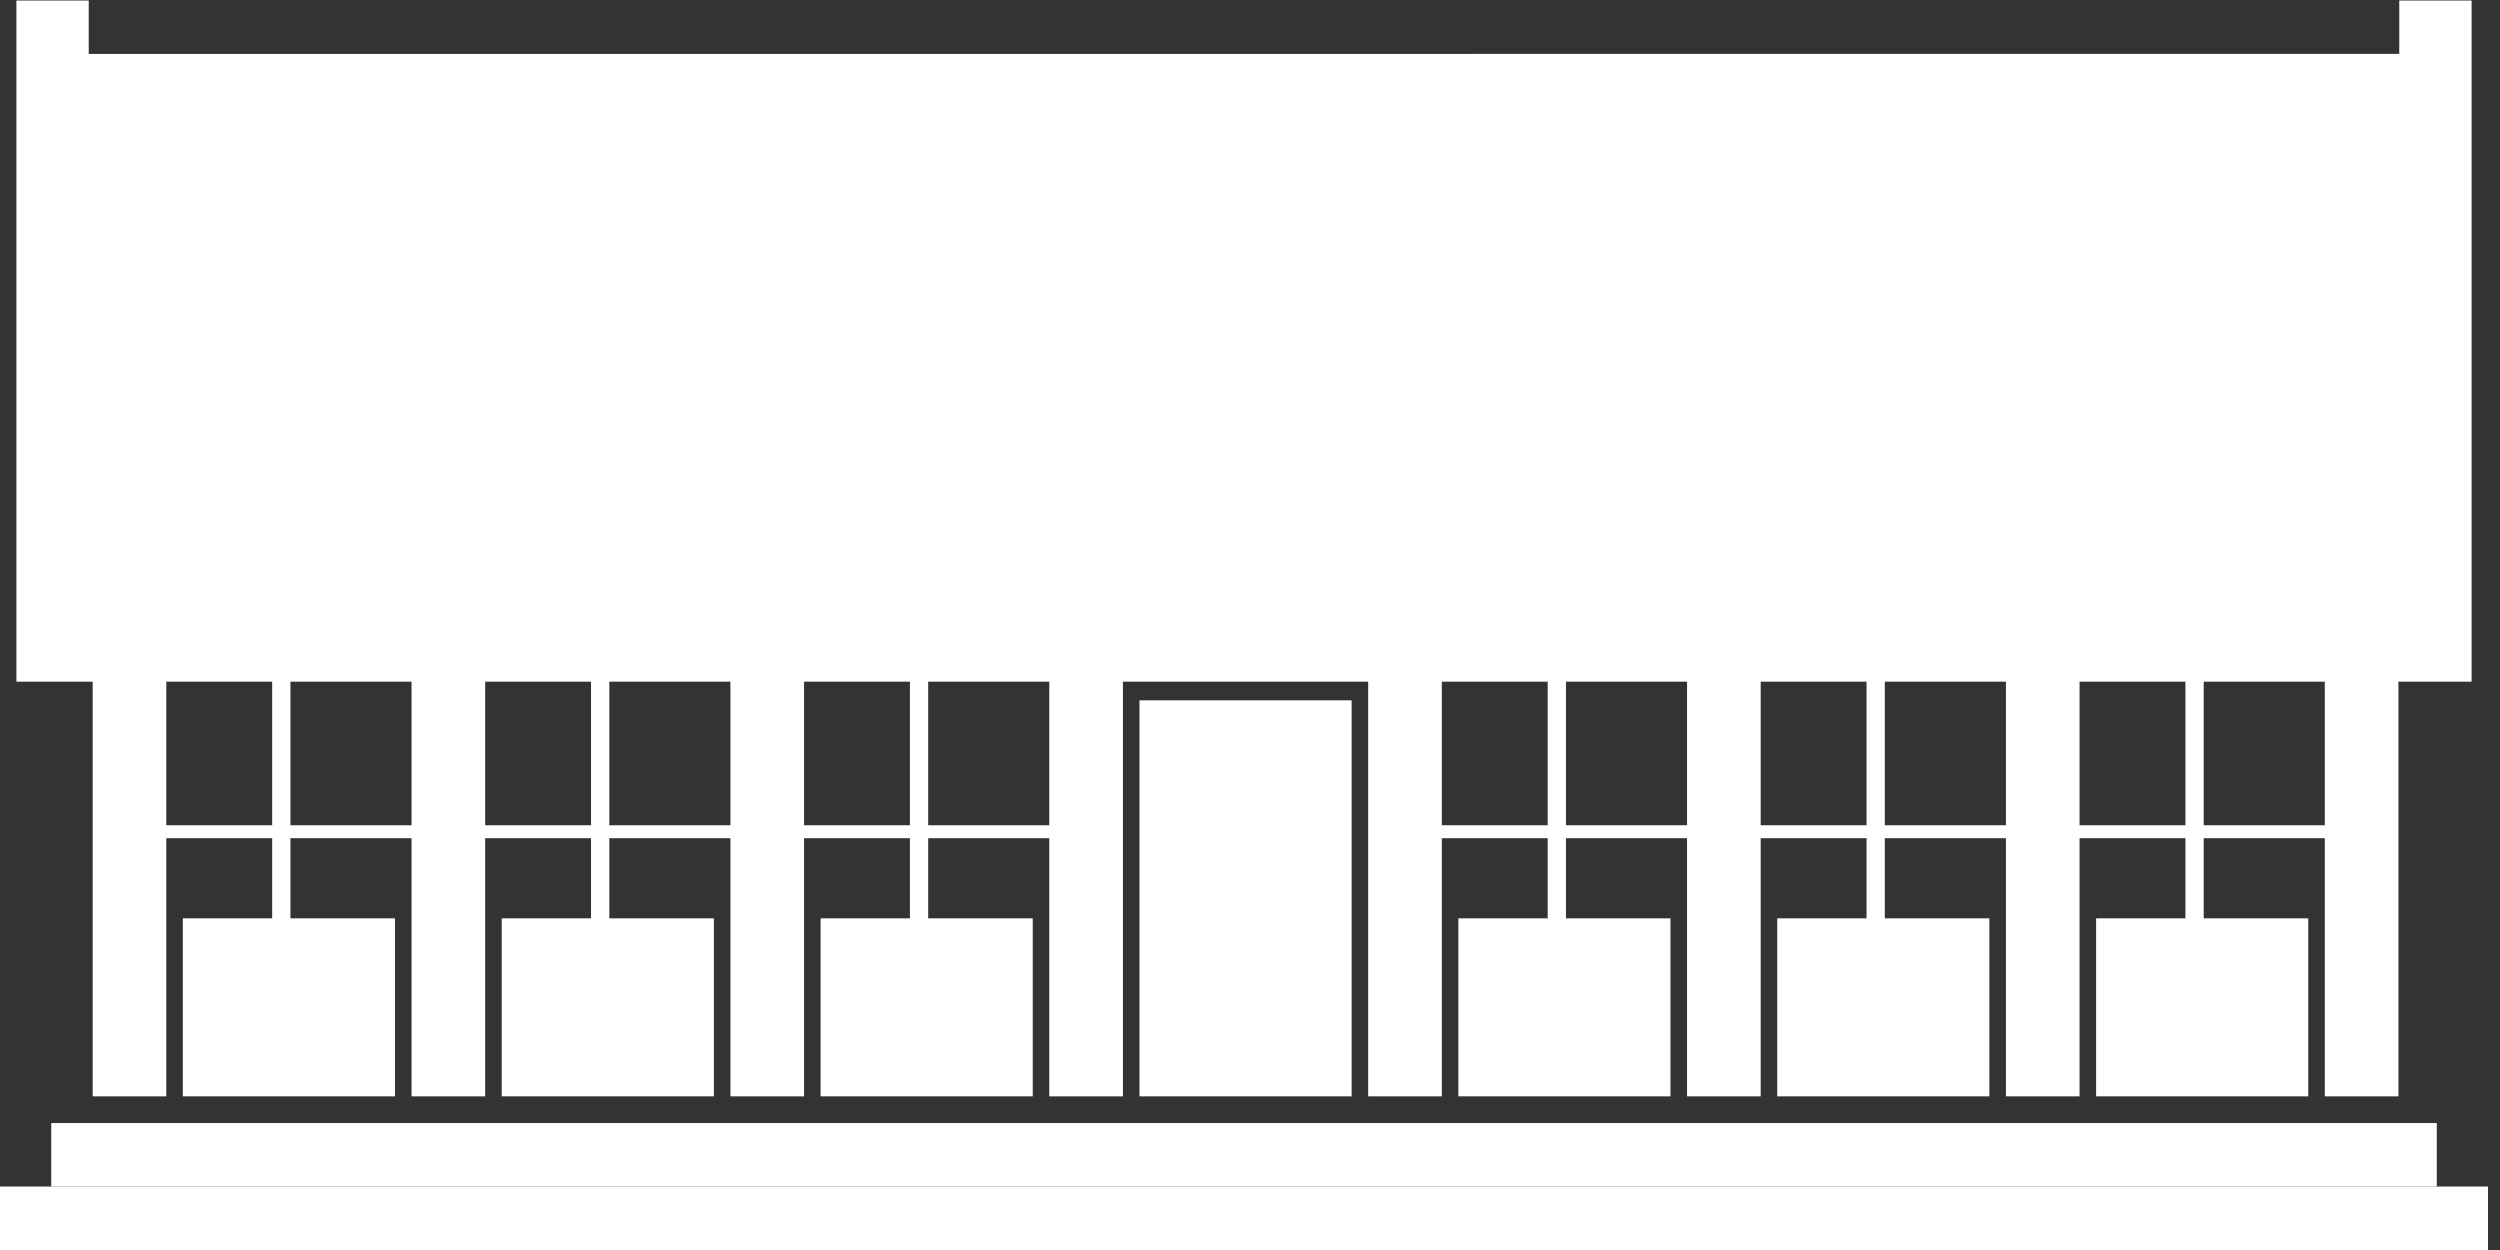<?xml version="1.0" encoding="UTF-8" standalone="no"?>
<!-- Created with Inkscape (http://www.inkscape.org/) -->

<svg
   xmlns:dc="http://purl.org/dc/elements/1.1/"
   xmlns:cc="http://creativecommons.org/ns#"
   xmlns:rdf="http://www.w3.org/1999/02/22-rdf-syntax-ns#"
   xmlns:svg="http://www.w3.org/2000/svg"
   xmlns="http://www.w3.org/2000/svg"
   xmlns:sodipodi="http://sodipodi.sourceforge.net/DTD/sodipodi-0.dtd"
   xmlns:inkscape="http://www.inkscape.org/namespaces/inkscape"
   width="616"
   height="308"
   viewBox="0 0 162.983 81.492"
   version="1.1"
   id="svg5007"
   inkscape:version="0.92pre1 r"
   sodipodi:docname="house1.svg"
   inkscape:export-filename="/home/andreasn/development/ld36_atech/Assets/Sprites/Houses/house1.png"
   inkscape:export-xdpi="96"
   inkscape:export-ydpi="96">
  <rect x="0" y="0" width="162.983" height="81.492" fill="#333333" stroke="none"/>
  <defs
     id="defs5001" />
  <sodipodi:namedview
     id="base"
     pagecolor="#ffffff"
     bordercolor="#666666"
     borderopacity="1.0"
     inkscape:pageopacity="0.0"
     inkscape:pageshadow="2"
     inkscape:zoom="0.9899495"
     inkscape:cx="413.19982"
     inkscape:cy="-128.12043"
     inkscape:document-units="mm"
     inkscape:current-layer="layer1"
     showgrid="false"
     fit-margin-top="0"
     fit-margin-left="0"
     fit-margin-right="0"
     fit-margin-bottom="0"
     showguides="true"
     inkscape:guide-bbox="true"
     inkscape:window-width="3200"
     inkscape:window-height="1671"
     inkscape:window-x="0"
     inkscape:window-y="55"
     inkscape:window-maximized="1"
     units="px" />
  <g
     inkscape:label="Layer 1"
     inkscape:groupmode="layer"
     id="layer1"
     transform="translate(-15.661,-47.593)">
    <path
       style="opacity:1;fill:#ffffff;fill-opacity:1;stroke:none;stroke-width:1.181;stroke-linecap:round;stroke-miterlimit:4;stroke-dasharray:none;stroke-opacity:1"
       d="m 16.729,47.629 v 3.478 40.928 H 21.445 176.794 V 51.107 47.629 h -4.716 v 3.478 H 21.445 v -3.478 z"
       id="rect10"
       inkscape:connector-curvature="0" />
    <rect
       style="opacity:1;fill:#ffffff;fill-opacity:1;stroke:none;stroke-width:0.185;stroke-linecap:round;stroke-miterlimit:4;stroke-dasharray:none;stroke-opacity:1"
       id="rect10-7-9"
       width="4.8"
       height="33.607"
       x="42.491"
       y="85.461" />
    <rect
       style="opacity:1;fill:#ffffff;fill-opacity:1;stroke:none;stroke-width:0.185;stroke-linecap:round;stroke-miterlimit:4;stroke-dasharray:none;stroke-opacity:1"
       id="rect10-7-9-4"
       width="4.8"
       height="33.607"
       x="21.702"
       y="85.461" />
    <rect
       style="opacity:1;fill:#ffffff;fill-opacity:1;stroke:none;stroke-width:0.185;stroke-linecap:round;stroke-miterlimit:4;stroke-dasharray:none;stroke-opacity:1"
       id="rect10-7-9-4-4"
       width="13.83"
       height="11.605"
       x="27.581"
       y="107.463" />
    <path
       style="opacity:1;fill:#ffffff;fill-opacity:1;stroke:none;stroke-width:0.08;stroke-linecap:round;stroke-miterlimit:4;stroke-dasharray:none;stroke-opacity:1"
       d="m 33.404,89.221 h 1.191 v 25.19 h -1.191 z"
       id="rect10-7-9-0"
       inkscape:connector-curvature="0" />
    <path
       style="opacity:1;fill:#ffffff;fill-opacity:1;stroke:none;stroke-width:0.063;stroke-linecap:round;stroke-miterlimit:4;stroke-dasharray:none;stroke-opacity:1"
       d="m 22.885,102.238 v -0.843 h 22.23 v 0.843 z"
       id="rect10-7-9-0-5"
       inkscape:connector-curvature="0" />
    <rect
       style="opacity:1;fill:#ffffff;fill-opacity:1;stroke:none;stroke-width:0.185;stroke-linecap:round;stroke-miterlimit:4;stroke-dasharray:none;stroke-opacity:1"
       id="rect10-7-9-45"
       width="4.8"
       height="33.607"
       x="63.28"
       y="85.461" />
    <rect
       style="opacity:1;fill:#ffffff;fill-opacity:1;stroke:none;stroke-width:0.185;stroke-linecap:round;stroke-miterlimit:4;stroke-dasharray:none;stroke-opacity:1"
       id="rect10-7-9-4-4-0"
       width="13.83"
       height="11.605"
       x="48.37"
       y="107.463" />
    <path
       style="opacity:1;fill:#ffffff;fill-opacity:1;stroke:none;stroke-width:0.08;stroke-linecap:round;stroke-miterlimit:4;stroke-dasharray:none;stroke-opacity:1"
       d="M 54.192,89.221 H 55.384 V 114.411 H 54.192 Z"
       id="rect10-7-9-0-7"
       inkscape:connector-curvature="0" />
    <path
       style="opacity:1;fill:#ffffff;fill-opacity:1;stroke:none;stroke-width:0.063;stroke-linecap:round;stroke-miterlimit:4;stroke-dasharray:none;stroke-opacity:1"
       d="m 43.673,102.238 v -0.843 h 22.23 v 0.843 z"
       id="rect10-7-9-0-5-9"
       inkscape:connector-curvature="0" />
    <rect
       style="opacity:1;fill:#ffffff;fill-opacity:1;stroke:none;stroke-width:0.185;stroke-linecap:round;stroke-miterlimit:4;stroke-dasharray:none;stroke-opacity:1"
       id="rect10-7-9-48"
       width="4.8"
       height="33.607"
       x="84.068"
       y="85.461" />
    <rect
       style="opacity:1;fill:#ffffff;fill-opacity:1;stroke:none;stroke-width:0.185;stroke-linecap:round;stroke-miterlimit:4;stroke-dasharray:none;stroke-opacity:1"
       id="rect10-7-9-4-4-00"
       width="13.83"
       height="11.605"
       x="69.159"
       y="107.463" />
    <path
       style="opacity:1;fill:#ffffff;fill-opacity:1;stroke:none;stroke-width:0.08;stroke-linecap:round;stroke-miterlimit:4;stroke-dasharray:none;stroke-opacity:1"
       d="m 74.981,89.221 h 1.191 v 25.19 h -1.191 z"
       id="rect10-7-9-0-56"
       inkscape:connector-curvature="0" />
    <path
       style="opacity:1;fill:#ffffff;fill-opacity:1;stroke:none;stroke-width:0.063;stroke-linecap:round;stroke-miterlimit:4;stroke-dasharray:none;stroke-opacity:1"
       d="m 64.462,102.238 v -0.843 h 22.23 v 0.843 z"
       id="rect10-7-9-0-5-4"
       inkscape:connector-curvature="0" />
    <rect
       style="opacity:1;fill:#ffffff;fill-opacity:1;stroke:none;stroke-width:0.185;stroke-linecap:round;stroke-miterlimit:4;stroke-dasharray:none;stroke-opacity:1"
       id="rect10-7-9-45-3"
       width="4.8"
       height="33.607"
       x="104.857"
       y="85.461" />
    <rect
       style="opacity:1;fill:#ffffff;fill-opacity:1;stroke:none;stroke-width:0.286;stroke-linecap:round;stroke-miterlimit:4;stroke-dasharray:none;stroke-opacity:1"
       id="rect10-7-9-4-4-0-1"
       width="13.83"
       height="25.818"
       x="89.948"
       y="93.25" />
    <rect
       style="opacity:1;fill:#ffffff;fill-opacity:1;stroke:none;stroke-width:0.185;stroke-linecap:round;stroke-miterlimit:4;stroke-dasharray:none;stroke-opacity:1"
       id="rect10-7-9-7"
       width="4.8"
       height="33.607"
       x="125.646"
       y="85.461" />
    <rect
       style="opacity:1;fill:#ffffff;fill-opacity:1;stroke:none;stroke-width:0.185;stroke-linecap:round;stroke-miterlimit:4;stroke-dasharray:none;stroke-opacity:1"
       id="rect10-7-9-4-4-1"
       width="13.83"
       height="11.605"
       x="110.736"
       y="107.463" />
    <path
       style="opacity:1;fill:#ffffff;fill-opacity:1;stroke:none;stroke-width:0.08;stroke-linecap:round;stroke-miterlimit:4;stroke-dasharray:none;stroke-opacity:1"
       d="m 116.559,89.221 h 1.191 v 25.19 h -1.191 z"
       id="rect10-7-9-0-4"
       inkscape:connector-curvature="0" />
    <path
       style="opacity:1;fill:#ffffff;fill-opacity:1;stroke:none;stroke-width:0.063;stroke-linecap:round;stroke-miterlimit:4;stroke-dasharray:none;stroke-opacity:1"
       d="m 106.039,102.238 v -0.843 h 22.23 v 0.843 z"
       id="rect10-7-9-0-5-8"
       inkscape:connector-curvature="0" />
    <rect
       style="opacity:1;fill:#ffffff;fill-opacity:1;stroke:none;stroke-width:0.185;stroke-linecap:round;stroke-miterlimit:4;stroke-dasharray:none;stroke-opacity:1"
       id="rect10-7-9-45-37"
       width="4.8"
       height="33.607"
       x="146.434"
       y="85.461" />
    <rect
       style="opacity:1;fill:#ffffff;fill-opacity:1;stroke:none;stroke-width:0.185;stroke-linecap:round;stroke-miterlimit:4;stroke-dasharray:none;stroke-opacity:1"
       id="rect10-7-9-4-4-0-2"
       width="13.83"
       height="11.605"
       x="131.525"
       y="107.463" />
    <path
       style="opacity:1;fill:#ffffff;fill-opacity:1;stroke:none;stroke-width:0.08;stroke-linecap:round;stroke-miterlimit:4;stroke-dasharray:none;stroke-opacity:1"
       d="m 137.347,89.221 h 1.191 v 25.19 h -1.191 z"
       id="rect10-7-9-0-7-0"
       inkscape:connector-curvature="0" />
    <path
       style="opacity:1;fill:#ffffff;fill-opacity:1;stroke:none;stroke-width:0.063;stroke-linecap:round;stroke-miterlimit:4;stroke-dasharray:none;stroke-opacity:1"
       d="m 126.828,102.238 v -0.843 h 22.23 v 0.843 z"
       id="rect10-7-9-0-5-9-8"
       inkscape:connector-curvature="0" />
    <rect
       style="opacity:1;fill:#ffffff;fill-opacity:1;stroke:none;stroke-width:0.185;stroke-linecap:round;stroke-miterlimit:4;stroke-dasharray:none;stroke-opacity:1"
       id="rect10-7-9-48-8"
       width="4.8"
       height="33.607"
       x="167.223"
       y="85.461" />
    <rect
       style="opacity:1;fill:#ffffff;fill-opacity:1;stroke:none;stroke-width:0.185;stroke-linecap:round;stroke-miterlimit:4;stroke-dasharray:none;stroke-opacity:1"
       id="rect10-7-9-4-4-00-4"
       width="13.83"
       height="11.605"
       x="152.314"
       y="107.463" />
    <rect
       style="opacity:1;fill:#ffffff;fill-opacity:1;stroke:none;stroke-width:0.08;stroke-linecap:round;stroke-miterlimit:4;stroke-dasharray:none;stroke-opacity:1"
       id="rect10-7-9-0-56-4"
       width="1.191"
       height="25.19"
       x="158.136"
       y="89.221" />
    <rect
       style="opacity:1;fill:#ffffff;fill-opacity:1;stroke:none;stroke-width:0.063;stroke-linecap:round;stroke-miterlimit:4;stroke-dasharray:none;stroke-opacity:1"
       id="rect10-7-9-0-5-4-7"
       width="0.843"
       height="22.23"
       x="-102.238"
       y="147.617"
       transform="rotate(-90)" />
    <rect
       style="opacity:1;fill:#ffffff;fill-opacity:1;stroke:none;stroke-width:0.37;stroke-linecap:round;stroke-miterlimit:4;stroke-dasharray:none;stroke-opacity:1"
       id="rect10-0"
       width="155.521"
       height="4.138"
       x="19.002"
       y="120.81" />
    <rect
       style="opacity:1;fill:#ffffff;fill-opacity:1;stroke:none;stroke-width:0.378;stroke-linecap:round;stroke-miterlimit:4;stroke-dasharray:none;stroke-opacity:1"
       id="rect10-0-2"
       width="162.202"
       height="4.138"
       x="15.661"
       y="124.947" />
  </g>
</svg>
